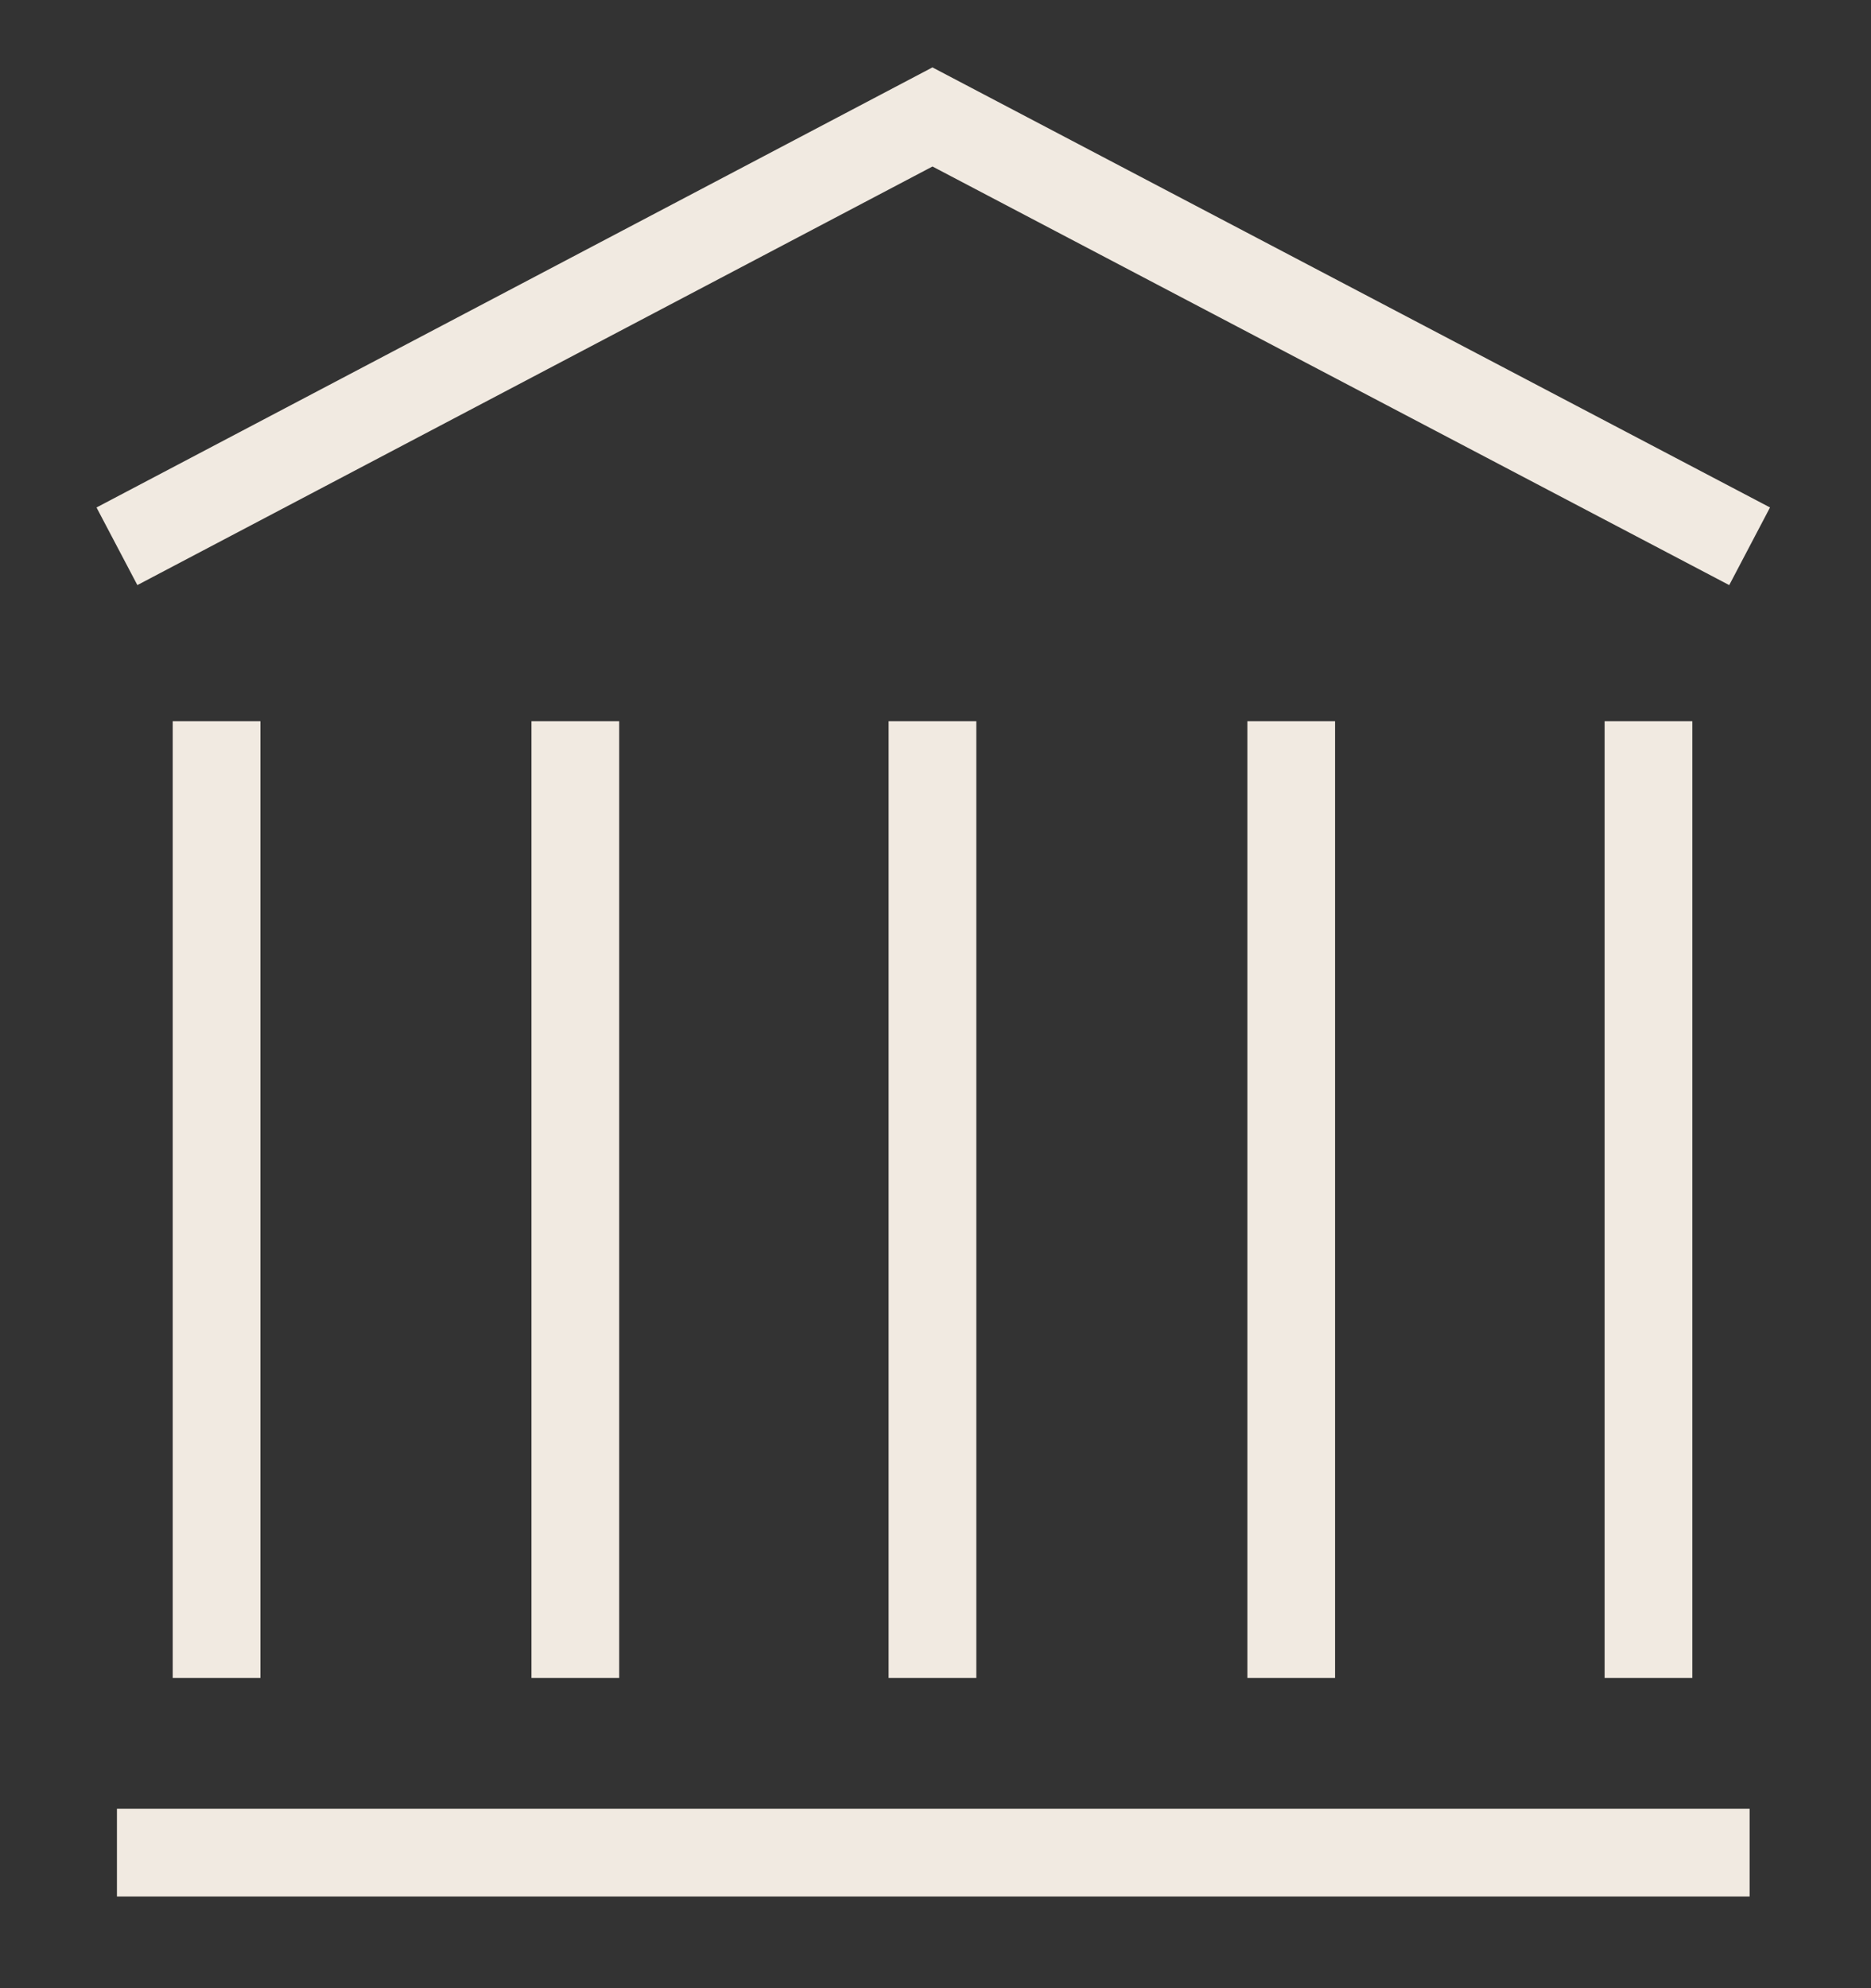 <svg width="16" height="17" viewBox="0 0 16 17" fill="none" xmlns="http://www.w3.org/2000/svg">
<rect x="0" y="0" width="16" height="17" fill="#333333" stroke="none"/>
<path d="M14.962 4.671L7.974 1L1 4.671" stroke="#F1EAE1" stroke-width="0.75" stroke-miterlimit="10"/>
<path d="M1 15.841H14.962" stroke="#F1EAE1" stroke-width="0.75" stroke-miterlimit="10"/>
<path d="M1.852 6.167V14.347" stroke="#F1EAE1" stroke-width="0.75" stroke-miterlimit="10"/>
<path d="M4.92 6.167V14.347" stroke="#F1EAE1" stroke-width="0.75" stroke-miterlimit="10"/>
<path d="M7.974 6.167V14.347" stroke="#F1EAE1" stroke-width="0.75" stroke-miterlimit="10"/>
<path d="M11.042 6.167V14.347" stroke="#F1EAE1" stroke-width="0.75" stroke-miterlimit="10"/>
<path d="M14.097 6.167V14.347" stroke="#F1EAE1" stroke-width="0.75" stroke-miterlimit="10"/>
</svg>
